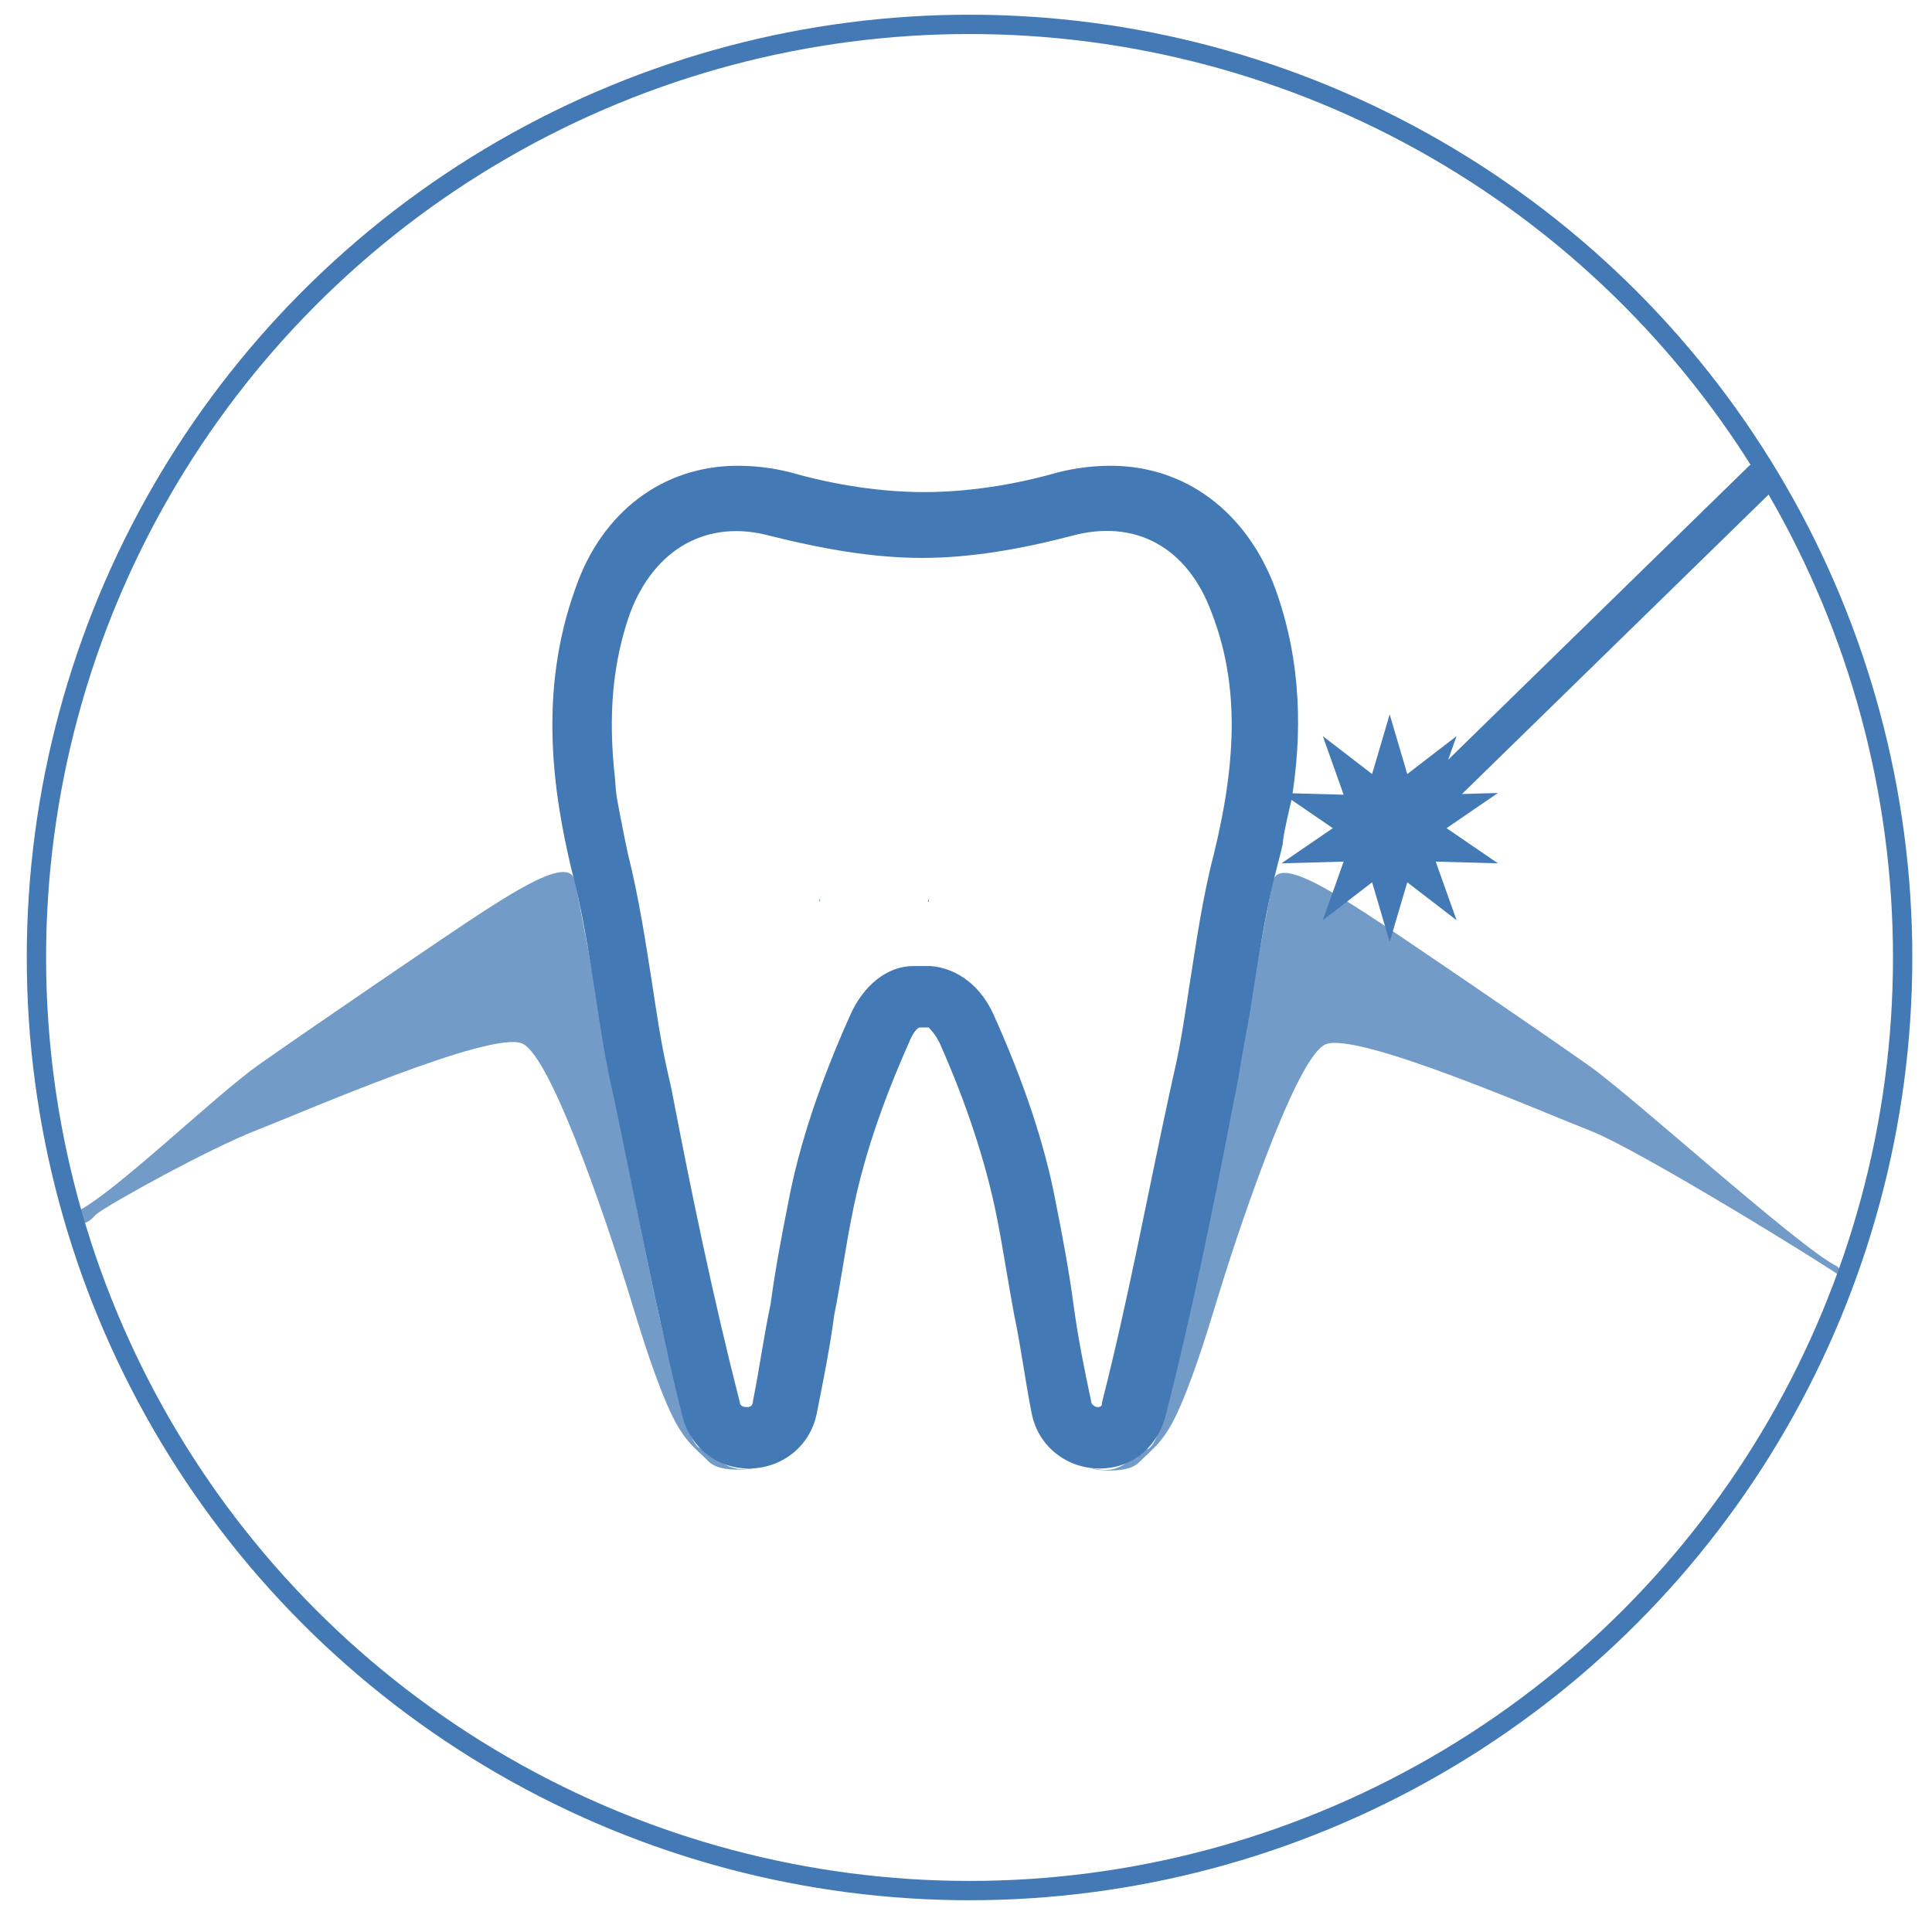 <?xml version="1.0" encoding="utf-8"?>
<!-- Generator: Adobe Illustrator 13.0.0, SVG Export Plug-In . SVG Version: 6.00 Build 14948)  -->
<!DOCTYPE svg PUBLIC "-//W3C//DTD SVG 1.1//EN" "http://www.w3.org/Graphics/SVG/1.1/DTD/svg11.dtd">
<svg version="1.1" xmlns="http://www.w3.org/2000/svg" xmlns:xlink="http://www.w3.org/1999/xlink" x="0px" y="0px" width="1000px"
	 height="1000px" viewBox="0 0 1000 1000" enable-background="new 0 0 1000 1000" xml:space="preserve">
<g id="Слой_1">
	<g id="Layer_1">
		<g>
			<g>
				<path fill="#4379B4" d="M668.572,413.624c5.186-32.489,5.564-70.115-8.479-108.944c-14.77-39.751-46.566-63.601-85.18-63.601
					c-9.088,0-18.172,1.136-27.26,3.406c-23.85,6.815-47.698,10.223-69.279,10.223c-21.577,0-45.428-3.407-69.277-10.223
					c-9.086-2.27-18.172-3.406-27.257-3.406c-38.615,0-70.416,23.85-84.043,63.601c-19.307,53.377-11.358,105.622-2.27,144.234
					c5.677,21.579,9.085,43.159,12.493,64.739c2.271,14.763,4.543,30.662,7.95,46.564l2.271,10.221
					c11.358,54.514,21.578,109.029,35.207,163.543c4.544,15.898,18.171,26.121,34.071,26.121c17.037,0,31.801-11.359,35.208-28.395
					c3.408-17.034,6.815-34.07,9.087-51.104c3.406-17.036,5.678-34.072,9.086-51.108c5.679-29.528,15.9-59.057,29.527-89.721
					c2.271-5.68,4.543-7.949,5.679-7.949c1.137,0,1.137,0,2.271,0h2.271c1.138,1.136,3.409,3.407,5.68,7.949
					c13.63,30.664,23.849,61.33,29.529,89.721c3.406,17.036,5.68,32.937,9.086,51.108c3.408,15.9,5.678,34.07,9.086,51.104
					c3.406,17.035,18.172,28.395,35.209,28.395c15.902,0,29.527-10.223,34.072-27.257c13.629-53.378,24.982-109.029,35.205-162.407
					l2.271-11.358c2.271-14.765,5.68-30.666,7.951-46.564c3.406-21.578,6.813-43.155,12.492-64.736
					c0.904-3.41,1.787-6.918,2.635-10.513C664.129,431.954,667.963,416.27,668.572,413.624z M628.291,442.103
					c-5.68,21.575-9.086,45.427-12.492,67.004c-2.271,14.765-4.545,30.665-7.951,45.429l-2.27,10.22
					c-11.359,52.243-21.58,107.896-35.209,161.276c0,1.134,0,2.268-2.271,2.268c-1.135,0-3.406-1.134-3.406-3.405
					c-3.406-15.898-6.814-32.935-9.086-49.971c-2.273-17.037-5.68-35.209-9.086-52.245c-5.68-30.661-17.035-63.599-31.803-96.531
					c-6.813-15.903-19.302-24.989-32.937-26.123h-9.083c-13.631,0-26.121,10.22-32.937,26.123
					c-14.766,32.933-26.121,65.87-31.799,96.531c-3.409,17.036-6.815,35.208-9.086,52.245c-3.408,15.9-5.679,32.937-9.087,49.971
					c0,3.405-2.271,3.405-3.406,3.405c-2.271,0-3.407-1.134-3.407-2.268c-13.629-53.38-24.986-107.894-35.207-161.276l-2.271-10.22
					c-3.407-14.764-5.679-30.664-7.951-45.429c-3.407-21.577-6.813-44.292-12.494-67.004c-0.965-4.348-1.841-8.6-2.644-12.771
					c-3.243-16.586-3.555-17.659-4.112-26.679c-3.652-32.598-1.169-59.938,7.891-85.479c12.494-32.937,39.751-48.835,72.688-39.75
					c27.257,6.815,53.377,11.358,78.364,11.358c24.988,0,51.111-4.543,77.23-11.358c32.938-9.084,60.193,5.679,72.688,39.75
					C640.785,352.38,640.785,390.994,628.291,442.103z"/>
			</g>
			<g>
				<path fill="#4379B4" d="M424.161,466.805c0.135-0.261,0.267-0.517,0.396-0.782c-0.25-0.325-0.407-0.722-0.423-1.185
					c-0.017,0.045-0.029,0.092-0.045,0.137C424.102,465.584,424.125,466.197,424.161,466.805z"/>
				<path fill="#4379B4" d="M480.734,465.226c-0.159,0.522-0.328,1.042-0.491,1.561c0.162-0.012,0.319-0.022,0.479-0.034
					C480.726,466.242,480.726,465.734,480.734,465.226z"/>
			</g>
			<path fill="#4379B4" d="M707.818,425.072c0.303-0.592,0.584-1.191,0.855-1.799c-0.055,0.065-0.115,0.13-0.168,0.195
				C708.305,424.005,708.072,424.541,707.818,425.072z"/>
		</g>
	</g>
	<g id="Слой_2">
		<path opacity="0.75" fill="#4379B4" enable-background="new    " d="M39.621,627.214c19.616-9.53,71.341-59.893,94.483-76.229
			c23.142-16.334,99.311-68.412,115.705-78.951c19.058-12.25,44.921-28.586,47.644-16.333c2.723,12.251,24.5,129.318,27.223,144.29
			c2.724,14.972,17.698,89.841,21.781,103.455c4.083,13.611,9.528,44.918,16.335,46.28c6.804,1.359,11.342,12.585,24.729,10.377
			c13.387-2.209-12.478,4.597-20.646-3.569c-8.168-8.17-13.612-10.894-21.779-29.949c-8.167-19.057-14.976-42.196-20.419-59.894
			c-5.444-17.695-38.113-119.788-54.449-126.596c-16.334-6.804-112.981,35.393-137.483,44.922
			c-24.502,9.528-76.229,38.115-83.034,43.559C40.613,639.084,39.621,627.214,39.621,627.214z"/>
		<path opacity="0.29" fill="#F69321" enable-background="new    " d="M-97.305,642.189"/>
	</g>
	<g id="Слой_3">
		<path opacity="0.75" fill="#4379B4" enable-background="new    " d="M951.068,655.583
			c-19.617-9.529-105.676-87.813-128.82-104.148c-23.139-16.333-99.309-68.412-115.699-78.95
			c-19.061-12.252-44.926-28.587-47.646-16.337c-2.723,12.253-24.5,129.318-27.225,144.292
			c-2.719,14.973-17.695,89.841-21.781,103.454c-4.08,13.609-9.527,44.921-16.332,46.28c-6.807,1.362-11.344,12.588-24.73,10.38
			c-13.385-2.21,12.48,4.594,20.646-3.572c8.17-8.167,13.611-10.892,21.779-29.946c8.168-19.06,14.975-42.201,20.418-59.896
			c5.445-17.695,38.115-119.788,54.451-126.594s112.98,35.389,137.482,44.921c24.502,9.529,123.649,70.672,130.456,76.116
			C960.872,667.025,951.068,655.583,951.068,655.583z"/>
	</g>
	<g id="Слой_4">
		<polygon fill="#4379B4" points="719.299,369.75 728.402,400.646 753.922,381 743.125,411.344 775.32,410.454 748.75,428.656 
			775.32,446.857 743.125,445.969 753.922,476.311 728.402,456.667 719.299,487.56 710.199,456.667 684.678,476.311 
			695.473,445.969 663.277,446.857 689.848,428.656 663.277,410.454 695.473,411.344 684.678,381 710.199,400.646 		"/>
	</g>
	<g id="Слой_5">
		<path fill="#4379B4" d="M753.988,413.647c-2.791,2.728-7.822,2.105-11.238-1.389l0,0c-3.416-3.497-3.918-8.541-1.123-11.269
			l163.387-159.572c2.793-2.728,2.143,1.189,5.557,4.686l5.68-3.296c3.416,3.497,3.92,8.542,1.131,11.269L753.988,413.647z"/>
	</g>
</g>
<g id="Слой_2_1_">
	<circle fill="none" stroke="#4379B4" stroke-width="10" cx="501.833" cy="495.589" r="482.976"/>
</g>
</svg>
